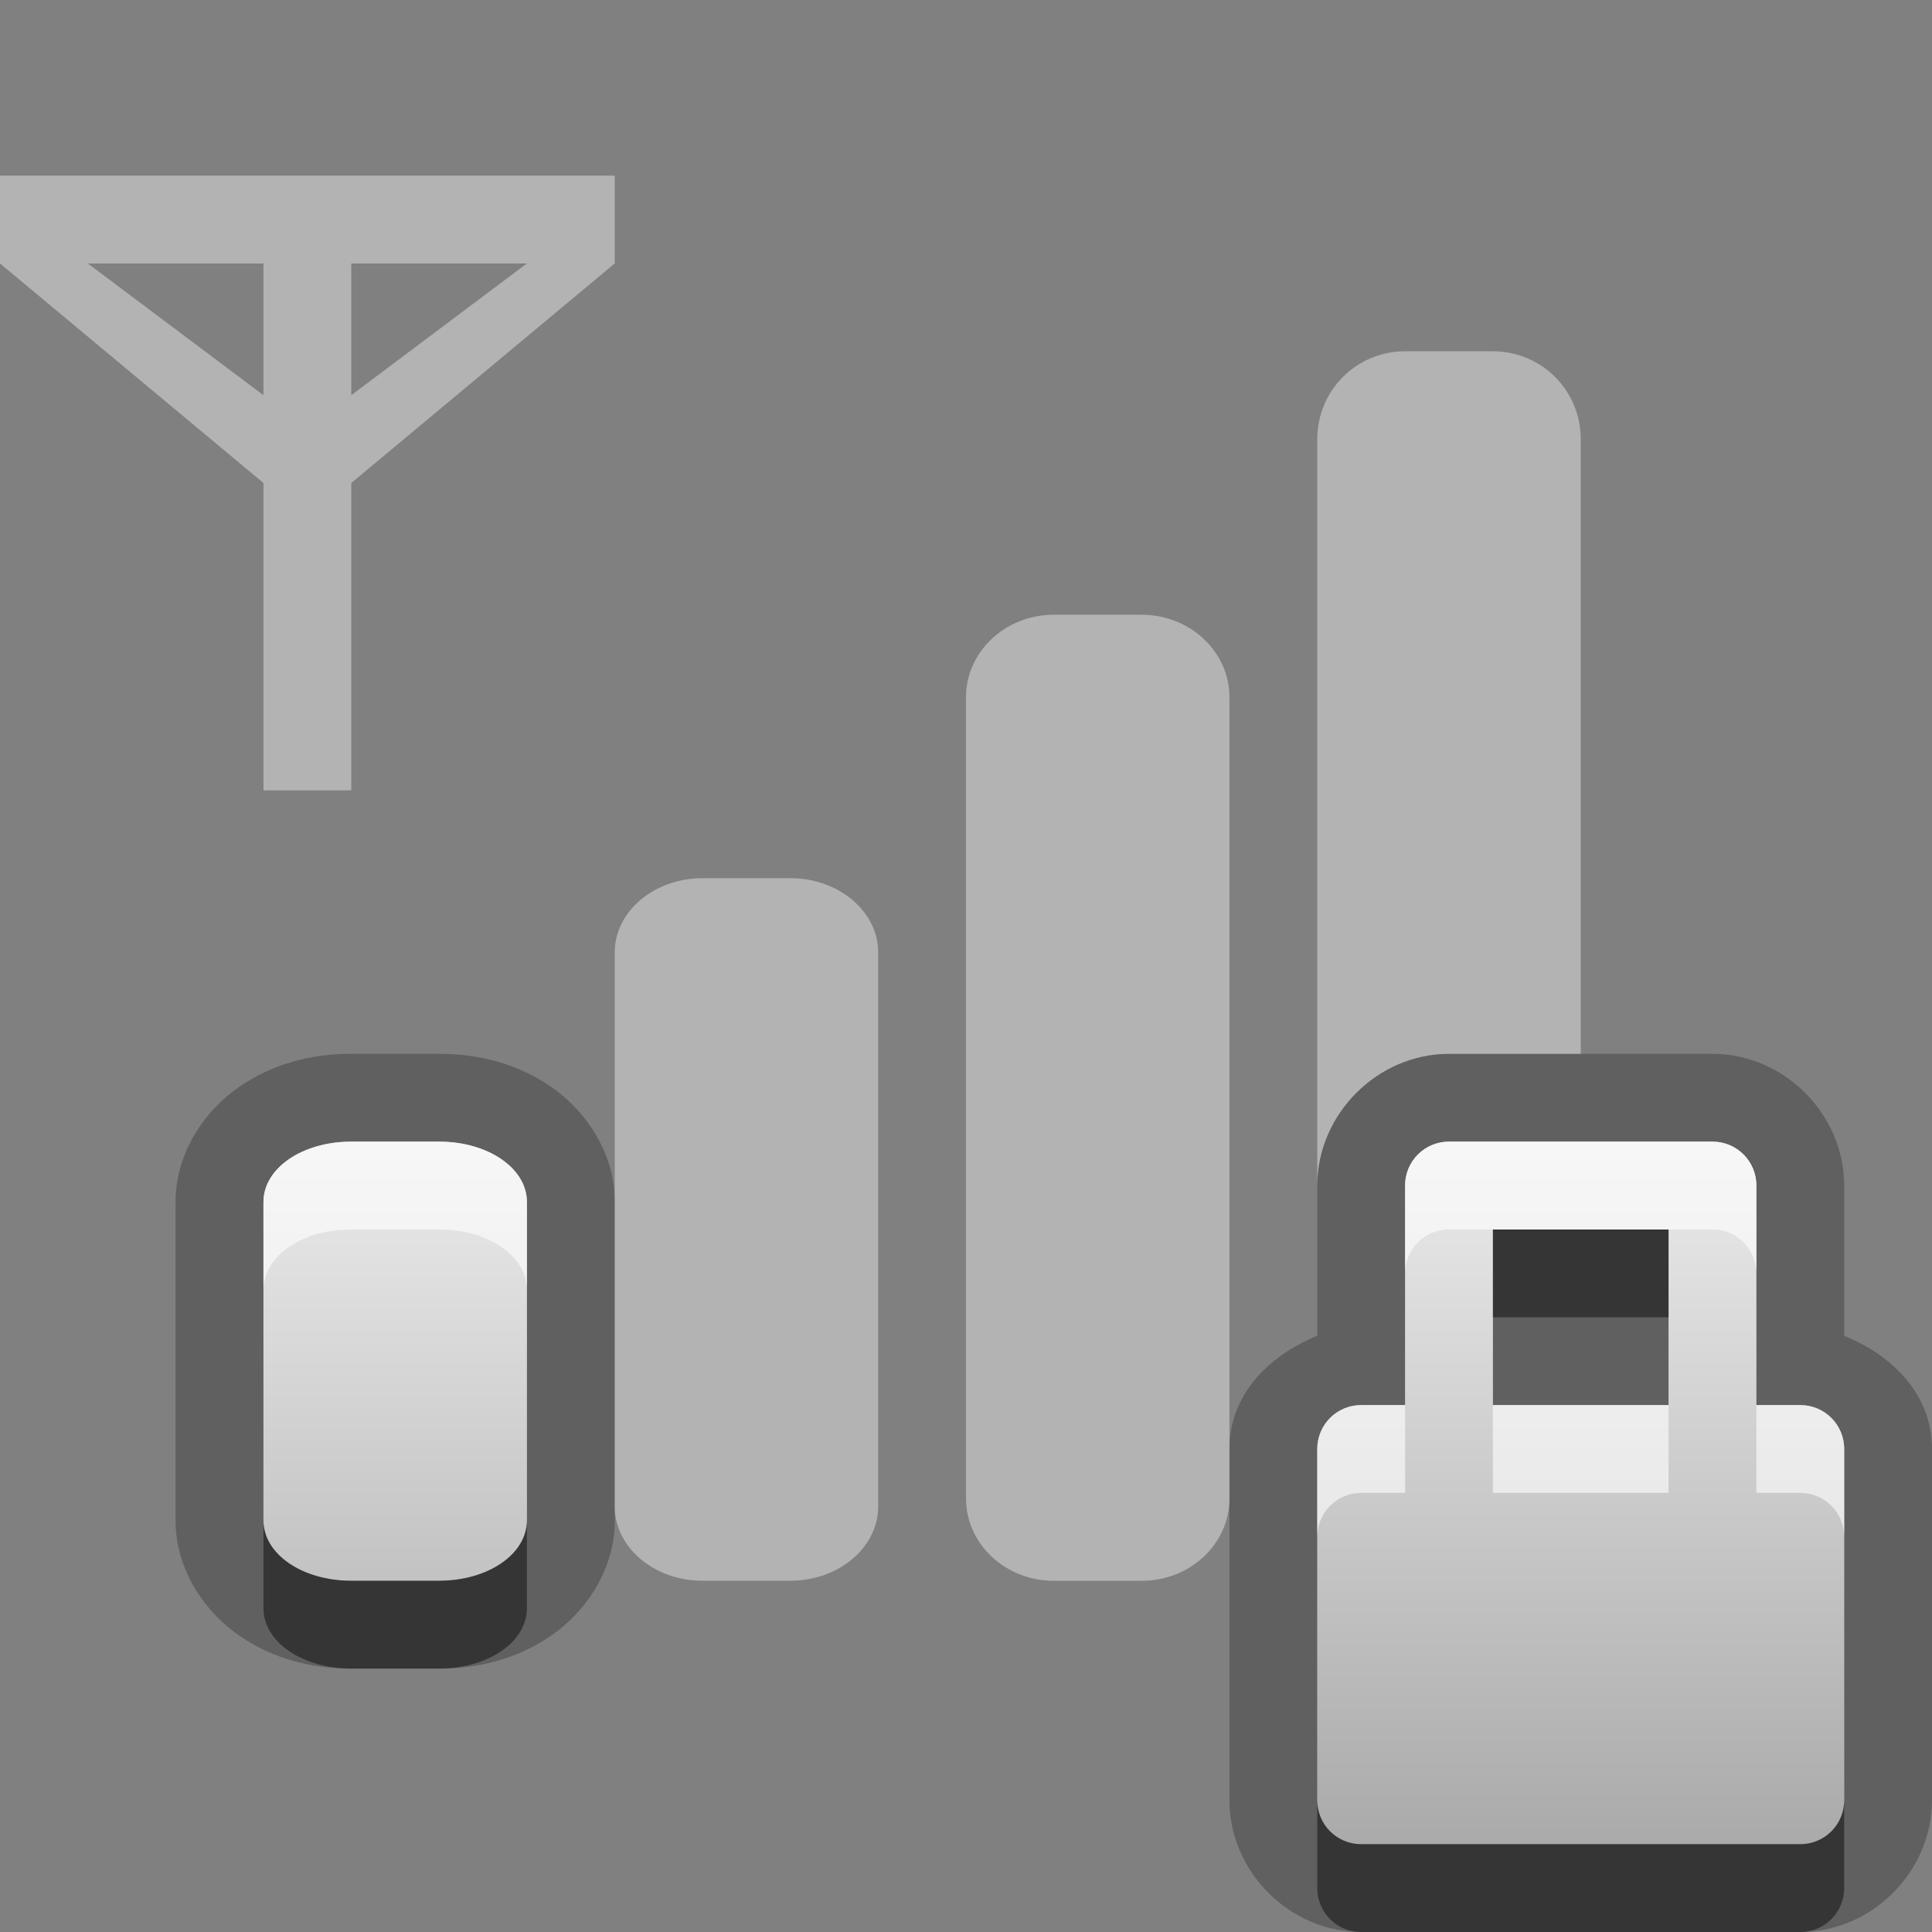 <?xml version="1.0" encoding="UTF-8"?>
<svg id="svg27" width="22" height="22" version="1.1" xmlns="http://www.w3.org/2000/svg" xmlns:cc="http://creativecommons.org/ns#" xmlns:dc="http://purl.org/dc/elements/1.1/" xmlns:rdf="http://www.w3.org/1999/02/22-rdf-syntax-ns#">
 <rect width="100%" height="100%" fill="#808080" stroke="none"/>
 <defs id="defs7">
  <linearGradient id="gr0" x1="11" x2="11" y1="13" y2="21" gradientUnits="userSpaceOnUse">
   <stop id="stop2" stop-color="#ebebeb" offset="0"/>
   <stop id="stop4" stop-color="#aaa" offset="1"/>
  </linearGradient>
 </defs>
 <path id="path9" d="m4 12c-0.458 0-0.892 0.114-1.272 0.373-0.38 0.26-0.729 0.737-0.729 1.315v3.625c0 0.577 0.349 1.055 0.729 1.315 0.38 0.259 0.814 0.373 1.272 0.373h1c0.458 0 0.892-0.114 1.272-0.373 0.38-0.26 0.729-0.737 0.729-1.315v-3.625c0-0.577-0.349-1.055-0.729-1.315-0.38-0.259-0.814-0.373-1.272-0.373h-1zm12.5 0c-0.814 0-1.5 0.686-1.5 1.5v1.711c-0.551 0.224-1 0.668-1 1.289v4c0 0.814 0.686 1.5 1.5 1.5h5c0.814 0 1.5-0.686 1.5-1.5v-4c0-0.621-0.449-1.065-1-1.289v-1.711c0-0.814-0.686-1.5-1.5-1.5h-3zm-12.5 1h1c0.554 0 1 0.299 1 0.688v3.625c0 0.388-0.446 0.688-1 0.688h-1c-0.554 0-1-0.299-1-0.688v-3.625c0-0.388 0.446-0.688 1-0.688zm12.5 0h3c0.277 0 0.5 0.223 0.5 0.5v2.5h0.5c0.277 0 0.5 0.223 0.5 0.5v4c0 0.277-0.223 0.5-0.5 0.5h-5c-0.277 0-0.5-0.223-0.5-0.5v-4c0-0.277 0.223-0.5 0.5-0.5h0.5v-2.5c0-0.277 0.223-0.5 0.5-0.5zm0.5 1v2h2v-2h-2z" opacity=".25"/>
 <path id="base" d="m4 13c-0.554 0-1 0.3-1 0.688v3.624c0 0.388 0.446 0.688 1 0.688h1c0.554 0 1-0.3 1-0.688v-3.624c0-0.388-0.446-0.688-1-0.688h-1zm12.5 0c-0.277 0-0.5 0.223-0.5 0.5v2.5h-0.5c-0.277 0-0.5 0.223-0.5 0.5v4c0 0.277 0.223 0.5 0.5 0.5h5c0.277 0 0.5-0.223 0.5-0.5v-4c0-0.277-0.223-0.5-0.5-0.5h-0.5v-2.5c0-0.277-0.223-0.5-0.5-0.5h-3zm0.5 1h2v2h-2v-2z" fill="url(#gr0)"/>
 <path id="path15" d="m0 2v1l3 2.5v3.5h1v-3.5l3-2.5v-1zm1 1h2v1.5zm3 0h2l-2 1.5zm12 1c-0.554 0-1 0.446-1 1v8.5c0-0.814 0.686-1.5 1.5-1.5h1.5v-7c0-0.554-0.446-1-1-1zm-4 3c-0.554 0-1 0.423-1 0.938v9.125c0 0.516 0.446 0.938 1 0.938h1c0.554 0 1-0.421 1-0.938v-9.125c0-0.514-0.446-0.938-1-0.938zm-4 3c-0.554 0-1 0.382-1 0.844v6.312c0 0.462 0.446 0.844 1 0.844h1c0.554 0 1-0.382 1-0.844v-6.312c0-0.462-0.446-0.844-1-0.844z" fill="#fff" opacity=".4"/>
 <path id="path17" d="m17 14v1h2v-1h-2zm-14 3.312v1c0 0.388 0.446 0.688 1 0.688h1c0.554 0 1-0.299 1-0.688v-1c0 0.388-0.446 0.688-1 0.688h-1c-0.554 0-1-0.299-1-0.688zm12 3.188v1c0 0.277 0.223 0.5 0.5 0.5h5c0.277 0 0.5-0.223 0.5-0.5v-1c0 0.277-0.223 0.5-0.5 0.5h-5c-0.277 0-0.5-0.223-0.5-0.5z" opacity=".45"/>
 <path id="path22" d="m4 13c-0.554 0-1 0.299-1 0.688v1c0-0.388 0.446-0.688 1-0.688h1c0.554 0 1 0.299 1 0.688v-1c0-0.388-0.446-0.688-1-0.688h-1zm12.5 0c-0.277 0-0.5 0.223-0.5 0.5v1c0-0.277 0.223-0.5 0.5-0.5h0.5 2 0.5c0.277 0 0.5 0.223 0.5 0.5v-1c0-0.277-0.223-0.5-0.5-0.5h-3zm-1 3c-0.277 0-0.5 0.223-0.5 0.5v1c0-0.277 0.223-0.5 0.5-0.5h0.5v-1h-0.5zm1.5 0v1h2v-1h-2zm3 0v1h0.5c0.277 0 0.5 0.223 0.5 0.5v-1c0-0.277-0.223-0.5-0.5-0.5h-0.5z" fill="#fff" opacity=".6"/>
</svg>
